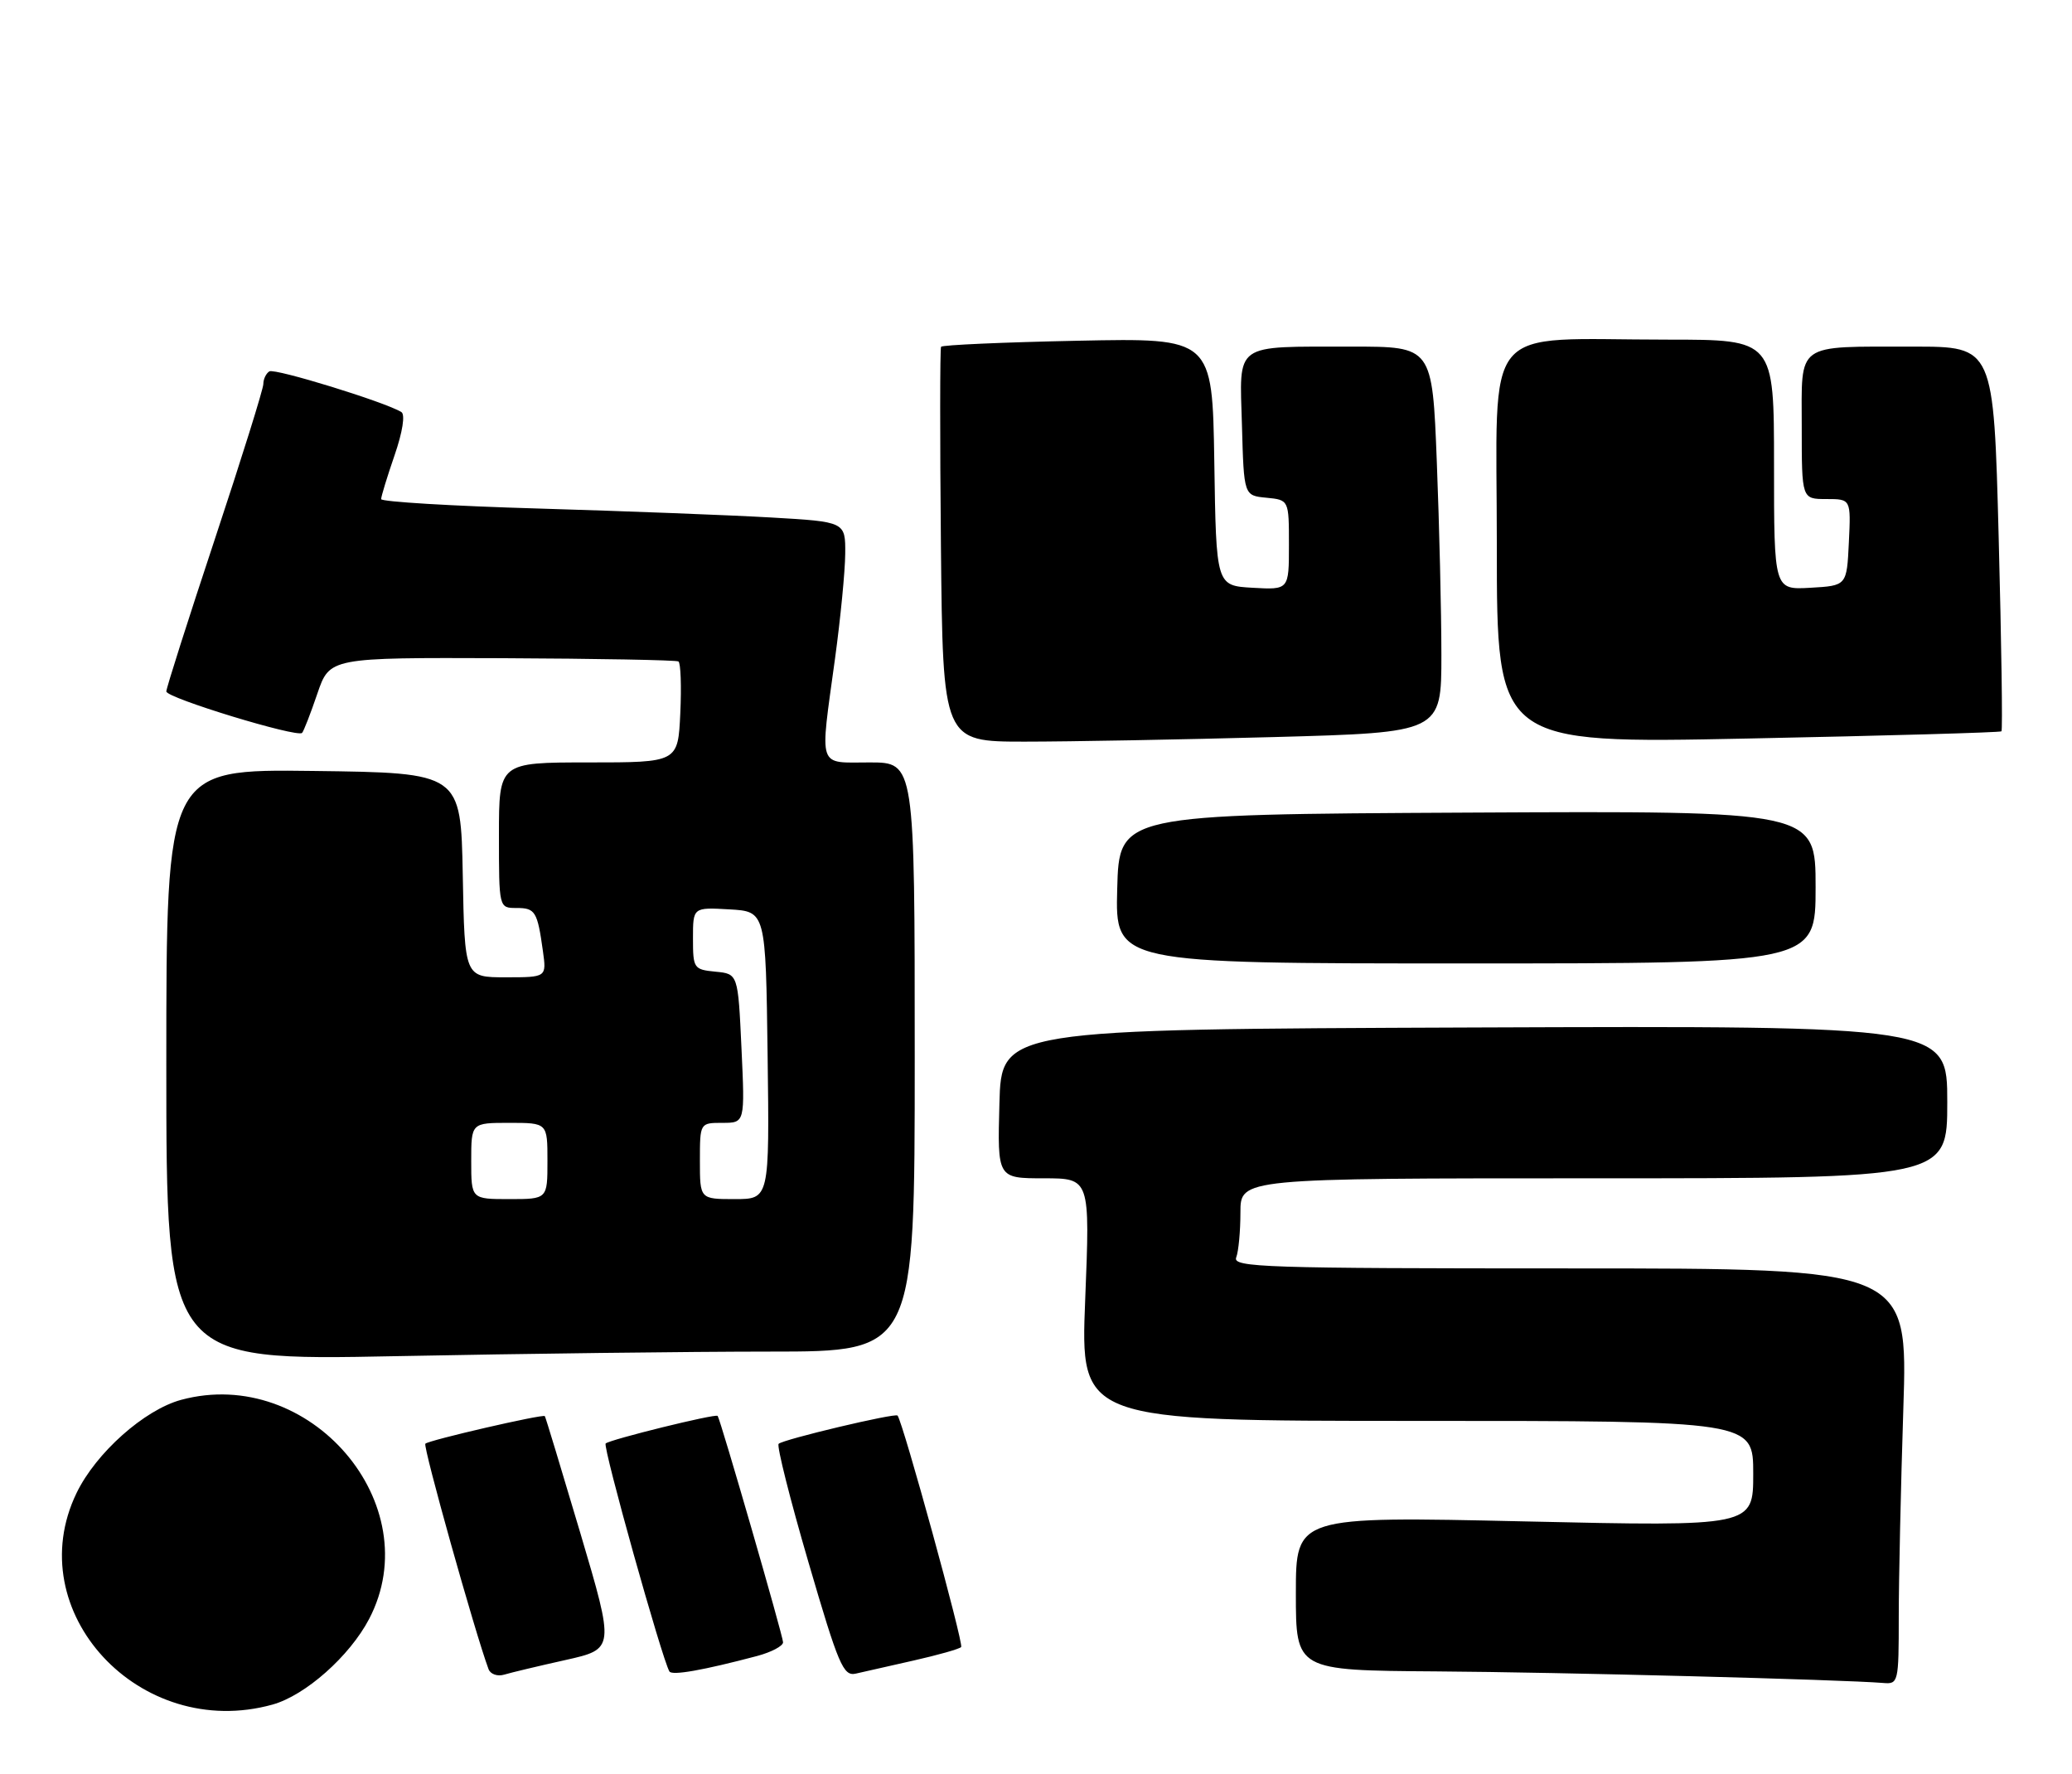 <?xml version="1.0" encoding="UTF-8" standalone="no"?>
<!DOCTYPE svg PUBLIC "-//W3C//DTD SVG 1.1//EN" "http://www.w3.org/Graphics/SVG/1.1/DTD/svg11.dtd" >
<svg xmlns="http://www.w3.org/2000/svg" xmlns:xlink="http://www.w3.org/1999/xlink" version="1.1" viewBox="0 0 299 256">
 <g >
 <path fill="currentColor"
d=" M 39.32 245.93 C 44.07 244.61 50.46 238.94 53.27 233.57 C 61.90 217.04 44.68 196.97 26.15 201.96 C 20.84 203.39 13.85 209.61 11.05 215.40 C 2.78 232.48 20.16 251.25 39.32 245.93 Z  M 274.00 233.25 C 274.00 227.89 274.30 214.39 274.66 203.25 C 275.32 183.00 275.32 183.00 226.55 183.00 C 182.49 183.00 177.84 182.85 178.39 181.42 C 178.73 180.55 179.00 177.62 179.00 174.92 C 179.00 170.00 179.00 170.00 230.00 170.00 C 281.00 170.00 281.00 170.00 281.00 158.99 C 281.00 147.99 281.00 147.99 212.75 148.24 C 144.50 148.50 144.50 148.50 144.22 159.25 C 143.93 170.00 143.93 170.00 150.62 170.00 C 157.30 170.00 157.30 170.00 156.60 187.50 C 155.90 205.00 155.90 205.00 204.45 205.00 C 253.00 205.00 253.00 205.00 253.00 212.62 C 253.00 220.24 253.00 220.24 220.00 219.50 C 187.00 218.76 187.00 218.76 187.00 229.88 C 187.00 241.00 187.00 241.00 207.25 241.14 C 225.22 241.26 265.74 242.32 271.75 242.81 C 273.94 243.00 274.00 242.75 274.00 233.25 Z  M 81.60 239.50 C 88.70 237.91 88.70 237.91 83.75 221.20 C 81.02 212.02 78.72 204.41 78.62 204.31 C 78.33 203.99 61.88 207.78 61.38 208.29 C 61.00 208.66 68.55 235.58 70.50 240.82 C 70.77 241.54 71.78 241.90 72.75 241.61 C 73.71 241.32 77.69 240.37 81.60 239.50 Z  M 109.25 238.92 C 111.31 238.37 113.00 237.48 113.00 236.94 C 113.00 236.06 103.97 204.80 103.56 204.28 C 103.28 203.92 87.97 207.70 87.40 208.26 C 86.95 208.71 95.53 239.35 96.60 241.15 C 96.98 241.77 101.47 240.98 109.25 238.92 Z  M 131.85 239.57 C 135.35 238.78 138.43 237.91 138.70 237.63 C 139.11 237.23 130.29 205.15 129.52 204.23 C 129.18 203.83 112.99 207.67 112.36 208.31 C 112.07 208.60 114.00 216.28 116.66 225.38 C 121.01 240.27 121.69 241.87 123.50 241.46 C 124.60 241.21 128.36 240.36 131.85 239.57 Z  M 111.16 195.00 C 132.00 195.00 132.00 195.00 132.00 152.50 C 132.00 110.00 132.00 110.00 125.50 110.00 C 117.89 110.00 118.29 111.18 120.50 95.00 C 121.29 89.22 121.95 82.43 121.97 79.89 C 122.00 75.28 122.00 75.28 111.25 74.66 C 105.34 74.32 90.26 73.74 77.75 73.37 C 65.24 73.01 55.00 72.39 55.00 72.01 C 55.00 71.63 55.87 68.78 56.94 65.68 C 58.10 62.32 58.49 59.80 57.92 59.45 C 55.58 58.00 39.66 53.10 38.87 53.58 C 38.39 53.88 38.00 54.70 38.00 55.41 C 38.00 56.11 34.85 66.19 31.00 77.79 C 27.15 89.39 24.00 99.28 24.00 99.76 C 24.00 100.69 42.88 106.45 43.59 105.74 C 43.82 105.51 44.81 102.97 45.79 100.09 C 47.57 94.87 47.57 94.87 72.43 94.96 C 86.11 95.02 97.57 95.23 97.90 95.43 C 98.23 95.64 98.35 99.00 98.17 102.90 C 97.84 110.00 97.84 110.00 84.92 110.00 C 72.00 110.00 72.00 110.00 72.00 120.50 C 72.00 131.00 72.00 131.00 74.53 131.00 C 77.25 131.00 77.55 131.49 78.35 137.25 C 78.87 141.00 78.87 141.00 72.96 141.00 C 67.05 141.00 67.05 141.00 66.78 126.25 C 66.50 111.50 66.50 111.50 45.25 111.23 C 24.00 110.96 24.00 110.96 24.00 153.64 C 24.00 196.32 24.00 196.32 57.16 195.66 C 75.40 195.30 99.70 195.00 111.16 195.00 Z  M 262.00 127.99 C 262.00 116.98 262.00 116.98 211.75 117.24 C 161.50 117.50 161.50 117.50 161.22 128.25 C 160.93 139.00 160.93 139.00 211.47 139.00 C 262.00 139.00 262.00 139.00 262.00 127.99 Z  M 183.84 106.34 C 208.00 105.68 208.00 105.68 208.00 94.50 C 208.00 88.35 207.70 75.82 207.34 66.66 C 206.69 50.00 206.69 50.00 195.09 50.01 C 177.84 50.03 178.88 49.29 179.22 61.38 C 179.50 71.50 179.50 71.50 182.75 71.81 C 186.00 72.13 186.00 72.13 186.00 78.62 C 186.00 85.10 186.00 85.10 180.75 84.80 C 175.50 84.50 175.50 84.50 175.23 66.63 C 174.95 48.76 174.95 48.76 155.53 49.16 C 144.84 49.38 135.97 49.77 135.80 50.03 C 135.64 50.29 135.63 63.21 135.78 78.75 C 136.06 107.00 136.06 107.00 147.87 107.00 C 154.36 107.00 170.55 106.70 183.84 106.34 Z  M 288.82 105.51 C 289.00 105.33 288.82 92.77 288.42 77.60 C 287.70 50.00 287.70 50.00 276.10 50.01 C 258.92 50.03 260.00 49.25 260.00 61.62 C 260.00 72.00 260.00 72.00 263.55 72.00 C 267.10 72.00 267.10 72.00 266.80 78.25 C 266.50 84.50 266.50 84.50 261.25 84.80 C 256.00 85.10 256.00 85.10 256.00 67.05 C 256.00 49.00 256.00 49.00 240.64 49.00 C 213.39 49.00 216.00 45.85 216.00 78.78 C 216.00 107.29 216.00 107.29 252.25 106.55 C 272.19 106.15 288.64 105.68 288.82 105.51 Z  M 68.00 167.50 C 68.00 162.00 68.00 162.00 73.50 162.00 C 79.00 162.00 79.00 162.00 79.00 167.50 C 79.00 173.00 79.00 173.00 73.50 173.00 C 68.00 173.00 68.00 173.00 68.00 167.50 Z  M 101.00 167.50 C 101.00 162.00 101.00 162.00 104.25 162.00 C 107.50 162.00 107.50 162.00 107.00 151.25 C 106.50 140.50 106.50 140.50 103.25 140.19 C 100.11 139.88 100.00 139.72 100.00 135.38 C 100.00 130.90 100.00 130.90 105.25 131.20 C 110.50 131.50 110.50 131.50 110.77 152.25 C 111.04 173.00 111.04 173.00 106.02 173.00 C 101.00 173.00 101.00 173.00 101.00 167.50 Z "/>
</g>
</svg>